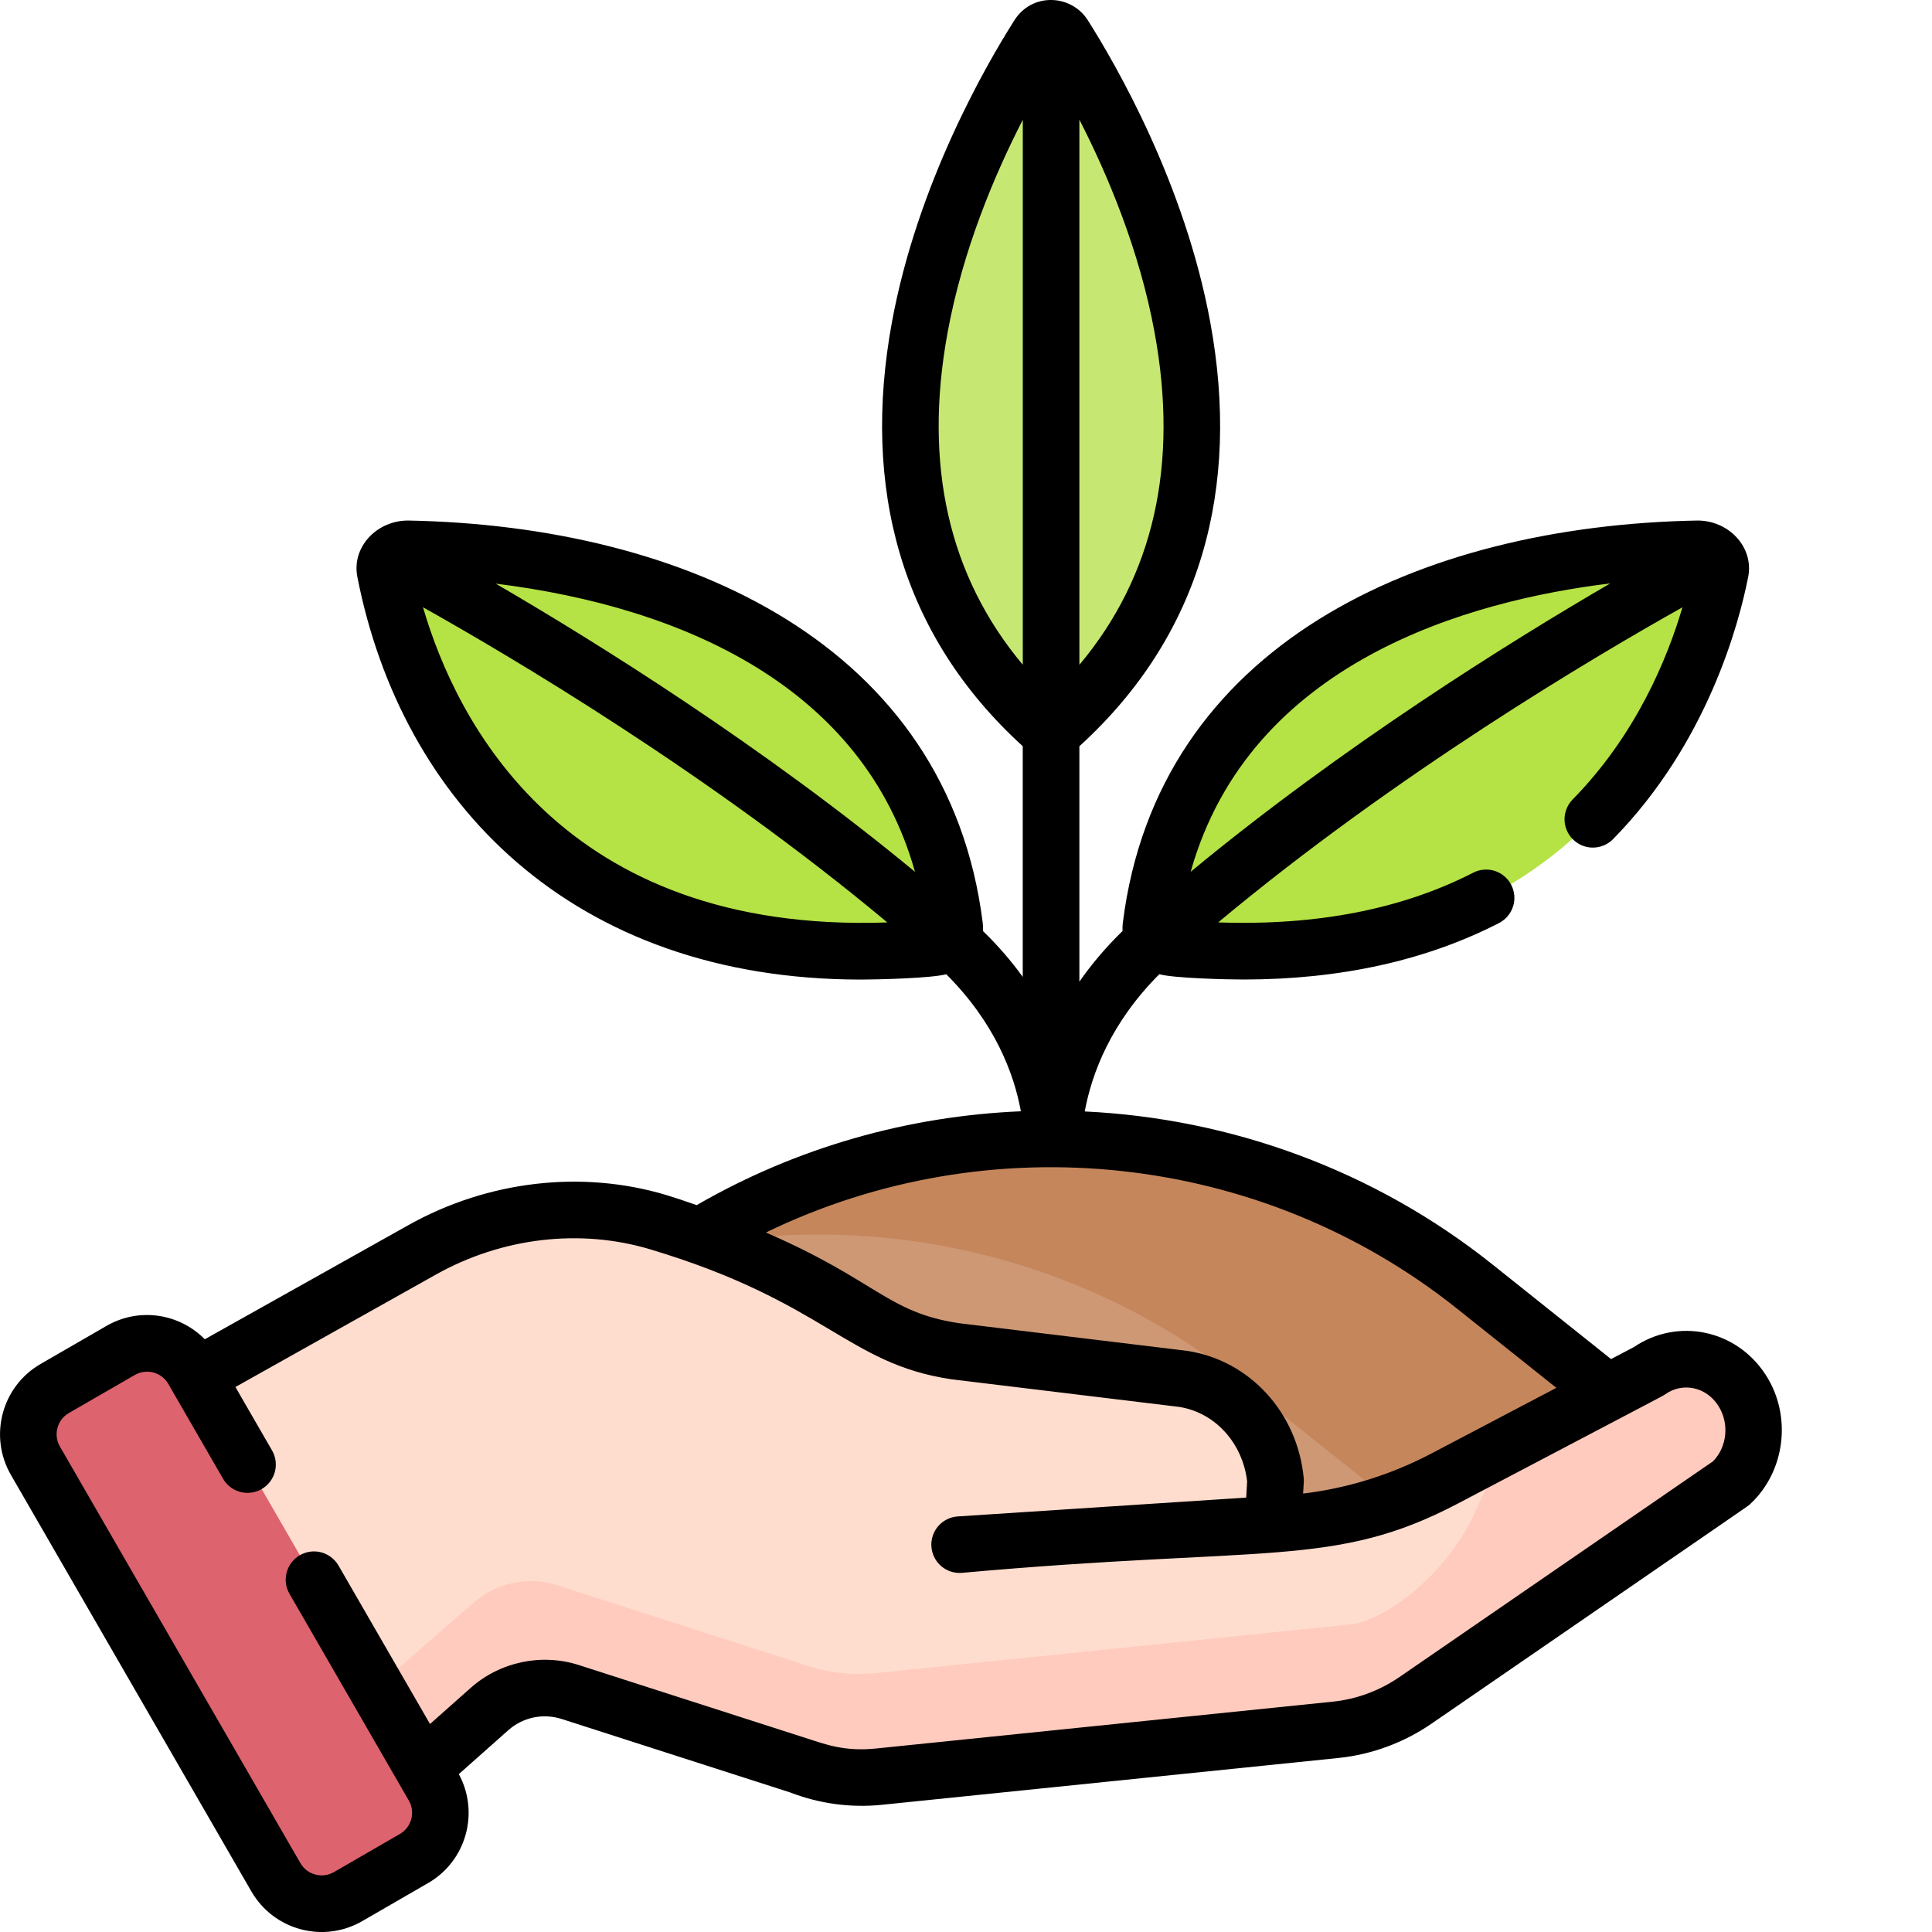 <svg width="35" height="35" viewBox="0 0 35 35" fill="none" xmlns="http://www.w3.org/2000/svg">
<g clip-path="url(#clip0_2595_4844)">
<path d="M30.752 9.945C28.812 9.982 21.629 10.543 20.849 16.784C20.826 16.973 20.995 17.152 21.217 17.172C29.135 17.903 30.847 11.987 31.167 10.356C31.209 10.143 31.004 9.941 30.752 9.945ZM7.392 9.945C9.332 9.982 16.515 10.543 17.295 16.784C17.318 16.973 17.149 17.152 16.927 17.172C9.009 17.903 7.297 11.987 6.977 10.356C6.935 10.143 7.14 9.941 7.392 9.945Z" fill="#B5E245"/>
<path d="M19.274 0.641C19.249 0.601 19.215 0.569 19.174 0.546C19.134 0.524 19.088 0.512 19.042 0.512C18.995 0.512 18.95 0.524 18.909 0.546C18.868 0.569 18.834 0.601 18.809 0.641C17.795 2.239 14.022 8.943 19.034 13.281H19.05C24.061 8.943 20.288 2.239 19.274 0.641Z" fill="#C6E873"/>
<path d="M11.37 23.306L8.232 25.809L19.042 30.984L29.852 25.809L26.714 23.306C22.244 19.742 15.84 19.742 11.37 23.306Z" fill="#CE9875"/>
<path d="M22.493 25.038L25.631 27.541L25.87 27.715L29.852 25.808L26.714 23.306C22.552 19.988 16.715 19.759 12.322 22.619C15.818 21.901 19.569 22.707 22.493 25.038Z" fill="#C6865C"/>
<path d="M29.868 24.842L26.18 26.78C25.209 27.291 24.145 27.575 23.06 27.612L23.108 26.826C23.018 25.875 22.324 25.113 21.427 24.979L17.305 24.479C16.354 24.337 15.879 24.001 15.05 23.49C14.241 22.991 12.737 22.384 11.923 22.141C10.492 21.712 8.947 21.914 7.645 22.644L1.835 25.901L6.387 33.161L8.871 30.959C9.066 30.785 9.303 30.666 9.559 30.612C9.815 30.558 10.08 30.572 10.329 30.652L14.487 31.988C14.943 32.168 15.435 32.236 15.922 32.186L24.2 31.337C24.715 31.284 25.211 31.1 25.645 30.802L31.359 26.871C31.818 26.442 31.903 25.72 31.558 25.186C31.18 24.601 30.425 24.447 29.868 24.842Z" fill="#FFDDCE"/>
<path d="M1.856 25.892L1.835 25.904L1.878 25.972L1.856 25.892ZM31.558 25.188C31.18 24.603 30.425 24.449 29.868 24.844L27.253 26.218C27.253 26.218 26.994 26.805 26.706 27.427C26.171 28.585 25.038 29.369 24.47 29.427L15.889 30.308C15.384 30.359 14.874 30.289 14.402 30.103L10.091 28.717C9.834 28.634 9.559 28.62 9.293 28.676C9.028 28.732 8.782 28.855 8.58 29.035L5.485 31.725L6.387 33.164L8.87 30.961C9.066 30.787 9.303 30.668 9.559 30.614C9.815 30.56 10.08 30.574 10.329 30.654L14.487 31.991C14.942 32.17 15.434 32.238 15.921 32.188L24.199 31.339C24.715 31.286 25.211 31.102 25.645 30.804L31.359 26.873C31.818 26.444 31.903 25.722 31.558 25.188Z" fill="#FFCBBE"/>
<path d="M7.5 33.669L6.305 34.358C5.848 34.623 5.262 34.466 4.998 34.008L0.641 26.461C0.377 26.003 0.533 25.418 0.991 25.154L2.186 24.464C2.643 24.2 3.229 24.357 3.493 24.815L7.85 32.362C8.114 32.819 7.957 33.405 7.5 33.669Z" fill="#DD636E"/>
<path d="M31.988 24.908C31.457 24.084 30.392 23.868 29.602 24.402L29.186 24.621L27.034 22.904C24.887 21.193 22.29 20.261 19.651 20.135C19.778 19.449 20.122 18.53 21.002 17.649C21.262 17.721 22.222 17.745 22.521 17.745C24.277 17.745 25.832 17.402 27.156 16.722C27.216 16.691 27.269 16.649 27.313 16.597C27.357 16.546 27.39 16.486 27.41 16.422C27.431 16.358 27.439 16.291 27.433 16.224C27.427 16.157 27.409 16.091 27.378 16.031C27.347 15.971 27.305 15.918 27.254 15.875C27.202 15.831 27.143 15.798 27.079 15.777C27.015 15.757 26.947 15.749 26.88 15.755C26.813 15.76 26.747 15.779 26.688 15.81C25.4 16.471 23.849 16.773 22.069 16.71C25.282 14.027 28.88 11.898 30.479 11.002C30.204 11.937 29.633 13.32 28.488 14.485C28.394 14.582 28.342 14.713 28.343 14.848C28.345 14.984 28.4 15.113 28.497 15.208C28.593 15.303 28.724 15.356 28.859 15.355C28.995 15.354 29.124 15.3 29.22 15.204C30.931 13.462 31.503 11.301 31.67 10.452C31.777 9.906 31.31 9.423 30.742 9.43C25.716 9.526 20.971 11.676 20.341 16.718C20.335 16.767 20.333 16.816 20.336 16.866C20.025 17.169 19.767 17.478 19.554 17.784V13.519C21.774 11.498 22.474 8.831 21.926 5.842C21.465 3.33 20.22 1.176 19.707 0.367V0.367C19.405 -0.109 18.695 -0.136 18.377 0.367C17.863 1.176 16.618 3.33 16.157 5.842C15.611 8.823 16.305 11.493 18.528 13.518V17.697C18.327 17.419 18.089 17.14 17.807 16.866C17.81 16.817 17.809 16.767 17.803 16.718C17.174 11.683 12.426 9.526 7.401 9.43C6.828 9.425 6.367 9.909 6.474 10.452C7.273 14.526 10.355 17.746 15.602 17.746C15.903 17.746 16.883 17.721 17.142 17.649C18.024 18.531 18.369 19.447 18.494 20.132C16.464 20.217 14.445 20.779 12.621 21.832C12.415 21.759 12.227 21.697 12.07 21.649C10.537 21.19 8.832 21.39 7.394 22.197L3.71 24.262C3.251 23.796 2.523 23.677 1.929 24.02L0.735 24.71C0.033 25.115 -0.208 26.016 0.197 26.718L4.554 34.265C4.96 34.967 5.857 35.21 6.562 34.803L7.756 34.113C8.447 33.715 8.69 32.836 8.312 32.14L9.211 31.342C9.34 31.228 9.496 31.15 9.665 31.114C9.833 31.079 10.008 31.088 10.172 31.14L14.315 32.472C14.843 32.676 15.411 32.753 15.974 32.696L24.252 31.847C24.851 31.785 25.433 31.57 25.936 31.224C32.021 27.035 31.656 27.295 31.709 27.245C32.345 26.651 32.465 25.646 31.988 24.908ZM29.171 10.569C27.352 11.628 24.338 13.505 21.57 15.793C22.644 11.976 26.633 10.877 29.171 10.569ZM16.576 15.794C13.811 13.509 10.801 11.633 8.98 10.573C12.399 10.997 15.642 12.462 16.576 15.794ZM7.663 11.001C9.261 11.897 12.861 14.026 16.075 16.711C10.175 16.917 8.26 13.049 7.663 11.001ZM20.917 6.027C21.357 8.422 20.898 10.441 19.554 12.044V2.168C20.061 3.156 20.642 4.526 20.917 6.027ZM17.166 6.027C17.441 4.527 18.021 3.158 18.529 2.17V12.043C17.186 10.44 16.727 8.422 17.166 6.027ZM26.394 23.706L28.195 25.142L25.942 26.326C25.203 26.715 24.419 26.96 23.607 27.057L23.619 26.857C23.621 26.83 23.62 26.804 23.618 26.778C23.506 25.589 22.636 24.641 21.503 24.472C21.498 24.471 21.493 24.471 21.489 24.47L17.374 23.971C16.071 23.775 15.893 23.203 13.875 22.328C17.926 20.36 22.834 20.867 26.394 23.706ZM31.033 26.473L25.354 30.38C24.993 30.628 24.576 30.783 24.147 30.827L15.869 31.676C15.303 31.734 14.953 31.6 14.644 31.501L10.486 30.164C9.81 29.947 9.061 30.105 8.53 30.575L7.79 31.232L6.131 28.359C6.062 28.242 5.95 28.157 5.819 28.122C5.689 28.088 5.549 28.106 5.432 28.174C5.315 28.242 5.229 28.353 5.194 28.484C5.158 28.614 5.176 28.754 5.243 28.871L7.406 32.618C7.465 32.72 7.481 32.842 7.45 32.955C7.42 33.069 7.345 33.166 7.243 33.225L6.049 33.915C5.999 33.944 5.943 33.963 5.885 33.971C5.827 33.978 5.768 33.974 5.712 33.959C5.656 33.944 5.603 33.918 5.556 33.883C5.51 33.847 5.471 33.803 5.442 33.752L1.085 26.205C1.026 26.103 1.01 25.982 1.041 25.868C1.071 25.754 1.146 25.657 1.248 25.598L2.442 24.909C2.492 24.88 2.548 24.86 2.606 24.853C2.664 24.845 2.723 24.849 2.779 24.864C2.835 24.879 2.888 24.905 2.935 24.941C2.981 24.976 3.02 25.021 3.049 25.071L4.042 26.791C4.11 26.908 4.222 26.993 4.353 27.028C4.484 27.062 4.623 27.044 4.74 26.976C4.858 26.908 4.943 26.797 4.979 26.666C5.014 26.536 4.997 26.396 4.93 26.279L4.265 25.127L7.895 23.091C9.093 22.419 10.508 22.252 11.776 22.632C14.959 23.585 15.341 24.704 17.23 24.986C17.234 24.987 17.239 24.987 17.243 24.988L21.358 25.487C22.009 25.587 22.512 26.139 22.593 26.837L22.576 27.13L17.345 27.472C17.211 27.482 17.086 27.545 16.997 27.647C16.909 27.749 16.864 27.882 16.873 28.016C16.882 28.151 16.944 28.277 17.044 28.366C17.145 28.456 17.277 28.502 17.412 28.495C22.948 27.995 24.173 28.415 26.419 27.234C30.333 25.175 30.113 25.297 30.165 25.26C30.481 25.036 30.906 25.122 31.127 25.464C31.332 25.782 31.291 26.21 31.033 26.473Z" fill="black"/>
</g>
<defs>
<clipPath id="clip0_2595_4844">
<rect width="35" height="35" fill="white"/>
</clipPath>
</defs>
</svg>
